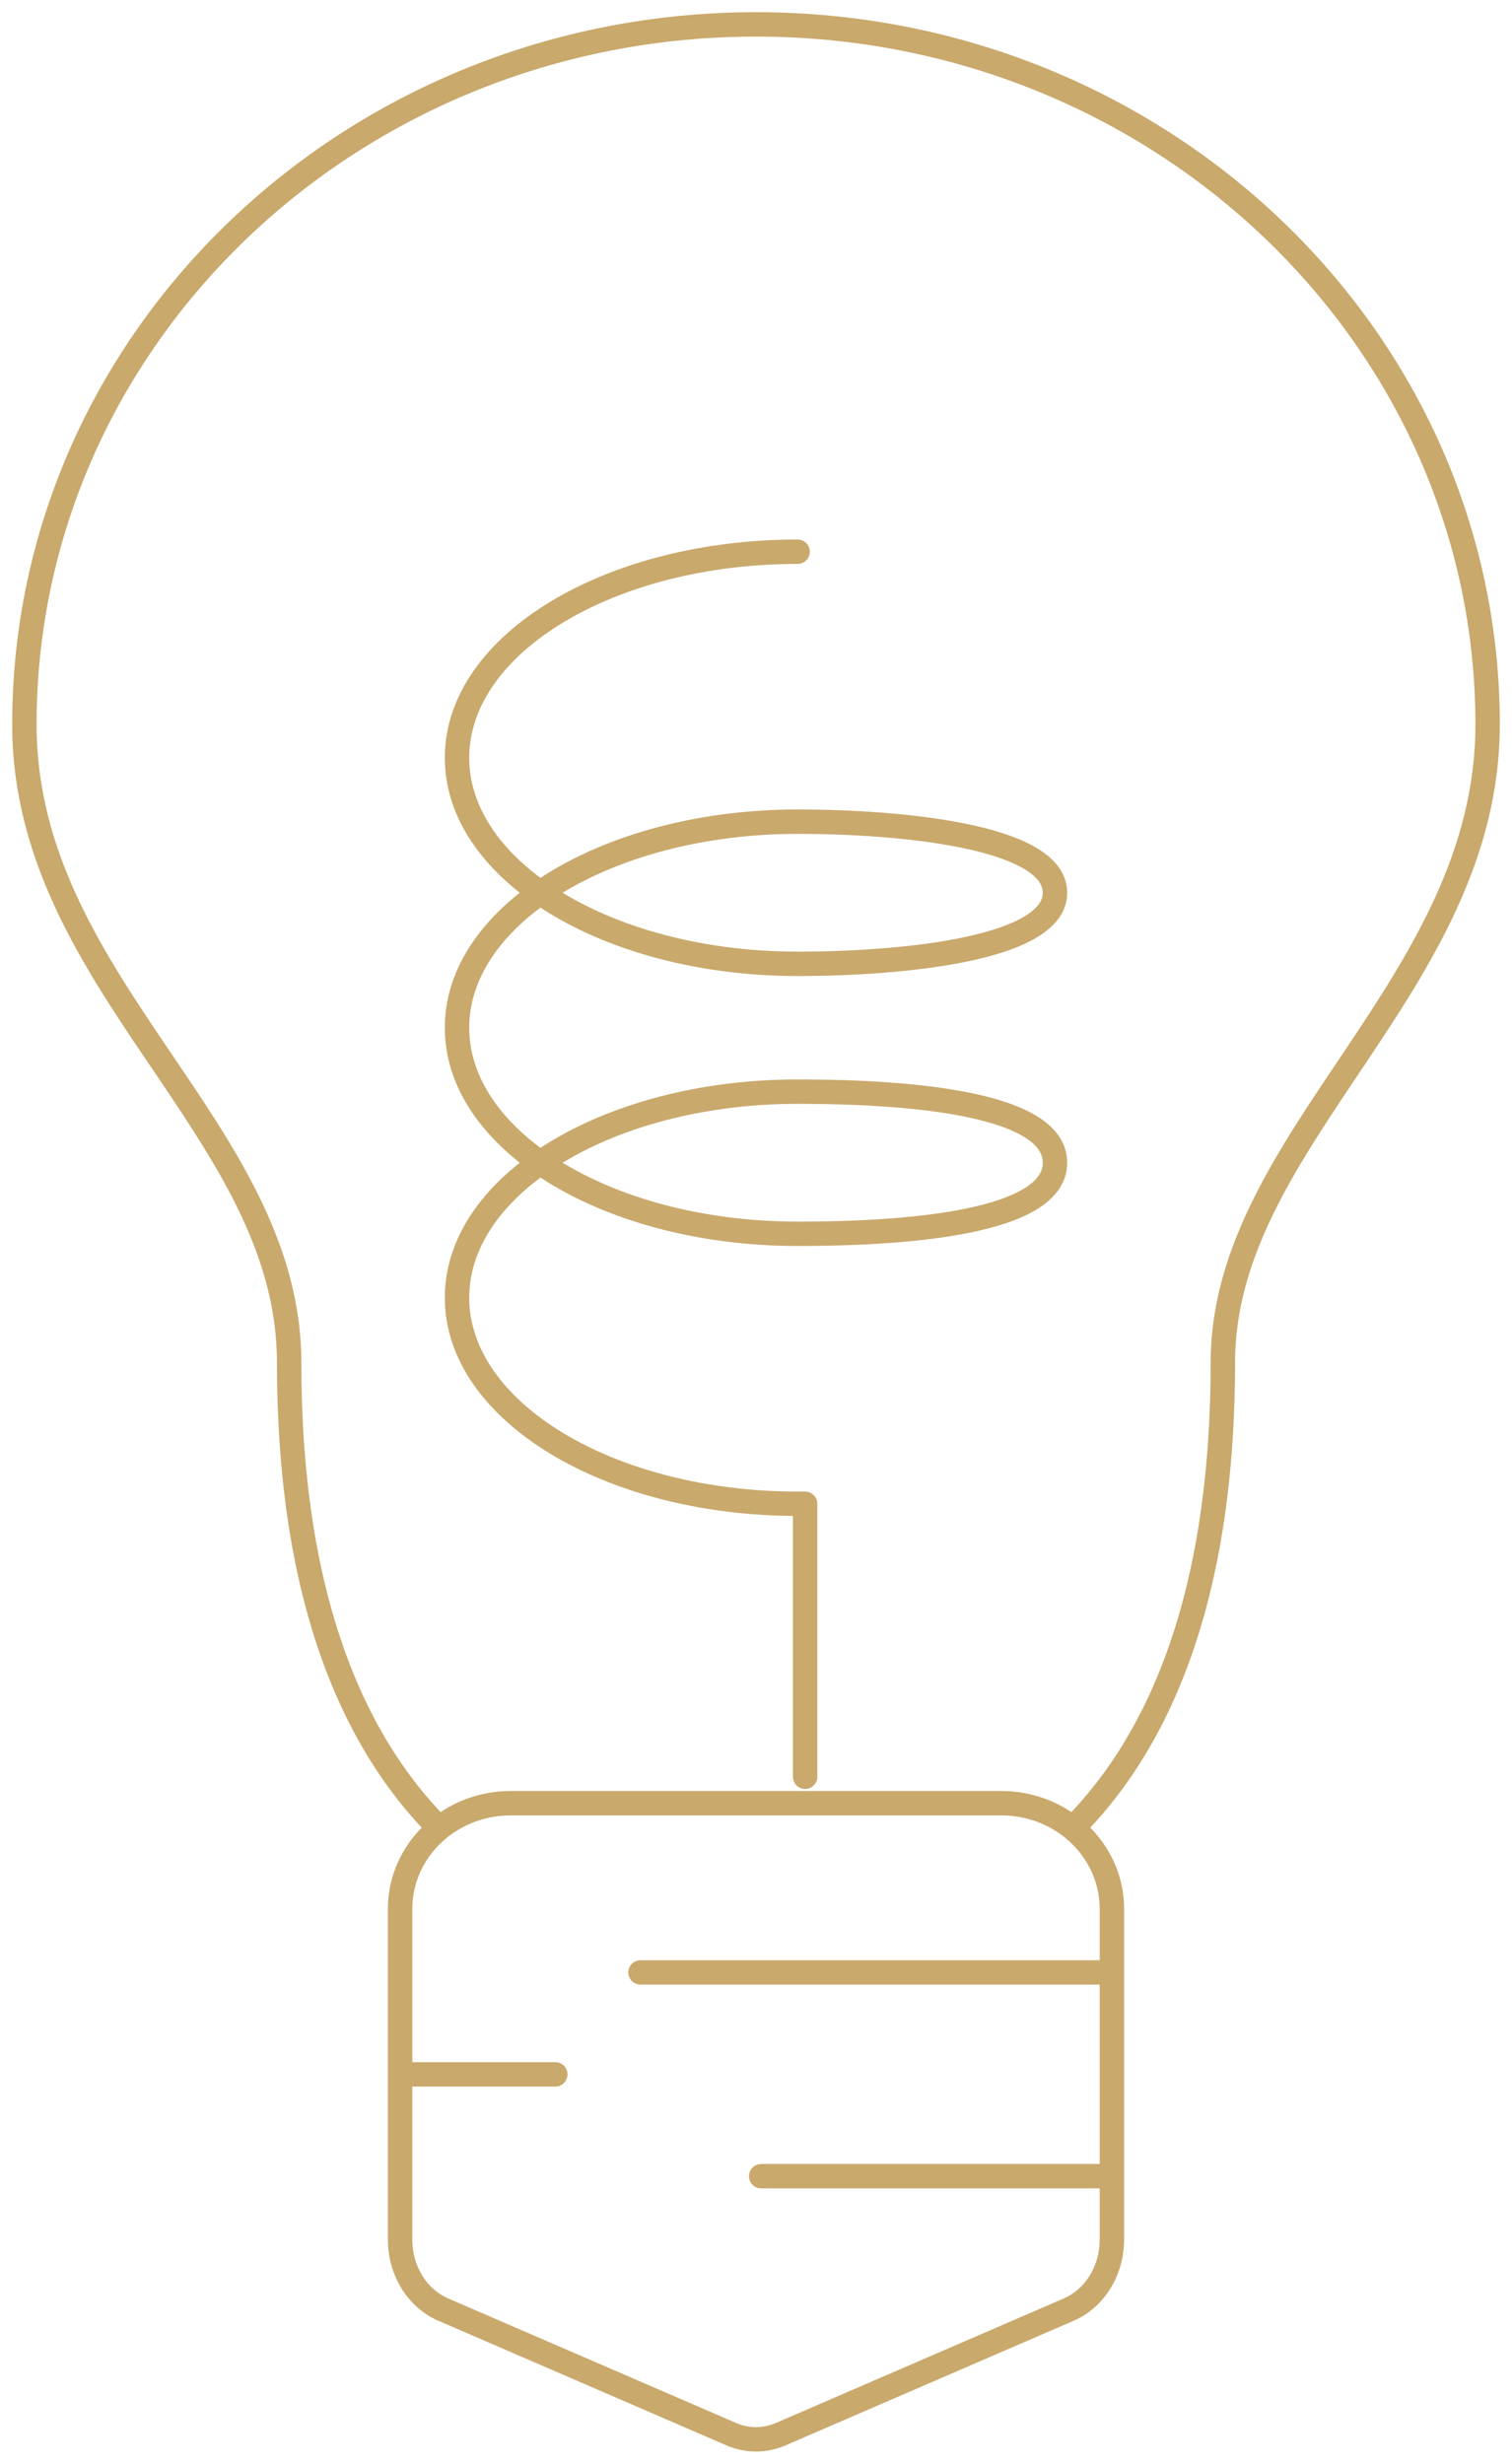 <svg width="62" height="101" viewBox="0 0 62 101" fill="none" xmlns="http://www.w3.org/2000/svg">
<path d="M43.828 94.679L44.026 95.138L43.828 94.679ZM32.008 99.79L32.207 100.249L32.008 99.79ZM29.992 99.79L29.793 100.249H29.793L29.992 99.79ZM18.172 94.679L17.974 95.138L18.172 94.679ZM43.988 74.947L43.673 75.335L43.988 74.947ZM26.264 80.358C25.988 80.358 25.764 80.582 25.764 80.858C25.764 81.134 25.988 81.358 26.264 81.358V80.358ZM22.771 85.537C23.047 85.537 23.271 85.313 23.271 85.037C23.271 84.761 23.047 84.537 22.771 84.537V85.537ZM31.213 88.712C30.937 88.712 30.713 88.936 30.713 89.212C30.713 89.488 30.937 89.712 31.213 89.712V88.712ZM32.707 23.117C32.983 23.117 33.207 22.893 33.207 22.617C33.207 22.341 32.983 22.117 32.707 22.117V23.117ZM32.515 72.838C32.515 73.114 32.739 73.338 33.015 73.338C33.291 73.338 33.515 73.114 33.515 72.838H32.515ZM33.015 50.579L33.012 50.079L33.015 50.579ZM33.015 44.752L33.012 45.252L33.015 44.752ZM33.015 39.511L33.018 40.011L33.015 39.511ZM33.015 61.646H33.515C33.515 61.37 33.291 61.146 33.015 61.146V61.646ZM1.5 29.699C1.5 14.146 14.687 1.5 31 1.5V0.5C14.176 0.5 0.5 13.552 0.5 29.699H1.5ZM31 1.5C47.313 1.5 60.5 14.146 60.5 29.699H61.5C61.5 13.552 47.824 0.5 31 0.5V1.5ZM12.356 55.853C12.356 50.897 9.533 46.896 6.842 42.919C4.12 38.897 1.5 34.865 1.5 29.699H0.5C0.5 35.211 3.308 39.481 6.014 43.48C8.75 47.524 11.356 51.261 11.356 55.853H12.356ZM60.5 29.699C60.5 34.867 57.878 38.986 55.157 43.05C52.469 47.063 49.644 51.067 49.644 55.853H50.644C50.644 51.433 53.247 47.699 55.988 43.606C58.694 39.564 61.5 35.209 61.5 29.699H60.5ZM43.629 94.22L31.81 99.331L32.207 100.249L44.026 95.138L43.629 94.22ZM30.19 99.331L18.37 94.22L17.974 95.138L29.793 100.249L30.19 99.331ZM31.81 99.331C31.288 99.556 30.712 99.556 30.19 99.331L29.793 100.249C30.568 100.584 31.432 100.584 32.207 100.249L31.81 99.331ZM15.906 91.816C15.906 93.258 16.705 94.59 17.974 95.138L18.37 94.22C17.509 93.848 16.906 92.906 16.906 91.816H15.906ZM45.094 91.816C45.094 92.906 44.49 93.848 43.629 94.22L44.026 95.138C45.295 94.59 46.094 93.258 46.094 91.816H45.094ZM41.06 73.421H20.94V74.421H41.06V73.421ZM41.06 74.421C42.06 74.421 42.971 74.766 43.673 75.335L44.303 74.558C43.425 73.848 42.293 73.421 41.06 73.421V74.421ZM43.673 75.335C44.547 76.043 45.094 77.092 45.094 78.258H46.094C46.094 76.769 45.393 75.442 44.303 74.558L43.673 75.335ZM49.644 55.853C49.644 65.115 47.197 71.022 43.634 74.594L44.342 75.3C48.15 71.483 50.644 65.284 50.644 55.853H49.644ZM16.906 78.258C16.906 77.092 17.453 76.043 18.326 75.336L17.697 74.559C16.607 75.442 15.906 76.769 15.906 78.258H16.906ZM18.326 75.336C19.029 74.767 19.94 74.421 20.94 74.421V73.421C19.707 73.421 18.574 73.848 17.697 74.559L18.326 75.336ZM18.366 74.594C14.803 71.023 12.356 65.115 12.356 55.853H11.356C11.356 65.284 13.849 71.483 17.658 75.3L18.366 74.594ZM45.094 78.258V80.858H46.094V78.258H45.094ZM45.594 80.358H26.264V81.358H45.594V80.358ZM16.906 91.816V85.037H15.906V91.816H16.906ZM16.906 85.037V78.258H15.906V85.037H16.906ZM16.406 85.537H22.771V84.537H16.406V85.537ZM45.094 80.858V89.212H46.094V80.858H45.094ZM45.094 89.212V91.816H46.094V89.212H45.094ZM45.594 88.712H31.213V89.712H45.594V88.712ZM19.24 31.065C19.24 28.975 20.643 26.999 23.09 25.519C25.527 24.045 28.926 23.117 32.707 23.117V22.117C28.774 22.117 25.19 23.08 22.572 24.664C19.963 26.241 18.24 28.489 18.24 31.065H19.24ZM32.707 61.146C28.926 61.146 25.527 60.218 23.09 58.744C20.643 57.264 19.24 55.289 19.24 53.199H18.24C18.24 55.774 19.963 58.022 22.572 59.6C25.19 61.183 28.774 62.146 32.707 62.146V61.146ZM32.707 34.184C34.799 34.184 37.398 34.332 39.462 34.76C40.498 34.975 41.361 35.253 41.953 35.596C42.553 35.943 42.76 36.283 42.76 36.598H43.76C43.76 35.752 43.175 35.147 42.454 34.73C41.726 34.309 40.74 34.004 39.665 33.781C37.506 33.333 34.829 33.184 32.707 33.184V34.184ZM19.24 42.132C19.24 40.235 20.393 38.434 22.439 37.008L21.867 36.188C19.66 37.727 18.24 39.796 18.24 42.132H19.24ZM22.439 37.008C24.9 35.293 28.573 34.184 32.707 34.184V33.184C28.412 33.184 24.528 34.333 21.867 36.188L22.439 37.008ZM32.707 39.012C28.573 39.012 24.9 37.904 22.439 36.188L21.867 37.008C24.528 38.863 28.412 40.012 32.707 40.012V39.012ZM22.439 36.188C20.393 34.762 19.24 32.962 19.24 31.065H18.24C18.24 33.401 19.66 35.47 21.867 37.008L22.439 36.188ZM19.24 53.199C19.24 51.302 20.393 49.502 22.439 48.075L21.867 47.255C19.66 48.794 18.24 50.863 18.24 53.199H19.24ZM22.439 48.075C24.9 46.36 28.573 45.251 32.707 45.251V44.251C28.412 44.251 24.528 45.4 21.867 47.255L22.439 48.075ZM32.707 50.079C28.573 50.079 24.9 48.971 22.439 47.255L21.867 48.075C24.528 49.93 28.412 51.079 32.707 51.079V50.079ZM22.439 47.255C20.393 45.829 19.24 44.029 19.24 42.132H18.24C18.24 44.468 19.66 46.537 21.867 48.075L22.439 47.255ZM42.76 47.665C42.76 48.034 42.545 48.386 41.99 48.725C41.431 49.067 40.611 49.339 39.614 49.544C37.63 49.953 35.109 50.069 33.012 50.079L33.017 51.078C35.129 51.069 37.73 50.953 39.816 50.523C40.855 50.309 41.807 50.01 42.512 49.578C43.22 49.145 43.76 48.523 43.76 47.665H42.76ZM33.012 50.079C32.909 50.079 32.807 50.079 32.707 50.079V51.079C32.809 51.079 32.913 51.079 33.017 51.078L33.012 50.079ZM32.707 45.251C32.807 45.251 32.909 45.252 33.012 45.252L33.017 44.252C32.913 44.252 32.809 44.251 32.707 44.251V45.251ZM33.012 45.252C35.109 45.262 37.63 45.377 39.614 45.786C40.611 45.992 41.431 46.263 41.99 46.605C42.545 46.945 42.76 47.297 42.76 47.665H43.76C43.76 46.808 43.22 46.185 42.512 45.752C41.807 45.321 40.855 45.021 39.816 44.807C37.73 44.377 35.129 44.262 33.017 44.252L33.012 45.252ZM42.76 36.598C42.76 36.906 42.563 37.237 41.995 37.576C41.432 37.912 40.607 38.189 39.609 38.405C37.623 38.836 35.101 38.997 33.011 39.011L33.018 40.011C35.137 39.997 37.737 39.835 39.821 39.383C40.859 39.158 41.807 38.853 42.507 38.435C43.202 38.02 43.76 37.424 43.76 36.598H42.76ZM33.011 39.011C32.909 39.012 32.807 39.012 32.707 39.012V40.012C32.809 40.012 32.913 40.012 33.018 40.011L33.011 39.011ZM33.515 72.838V61.646H32.515V72.838H33.515ZM32.707 62.146H33.015V61.146H32.707V62.146Z" fill="#C9A96C"/>
</svg>
